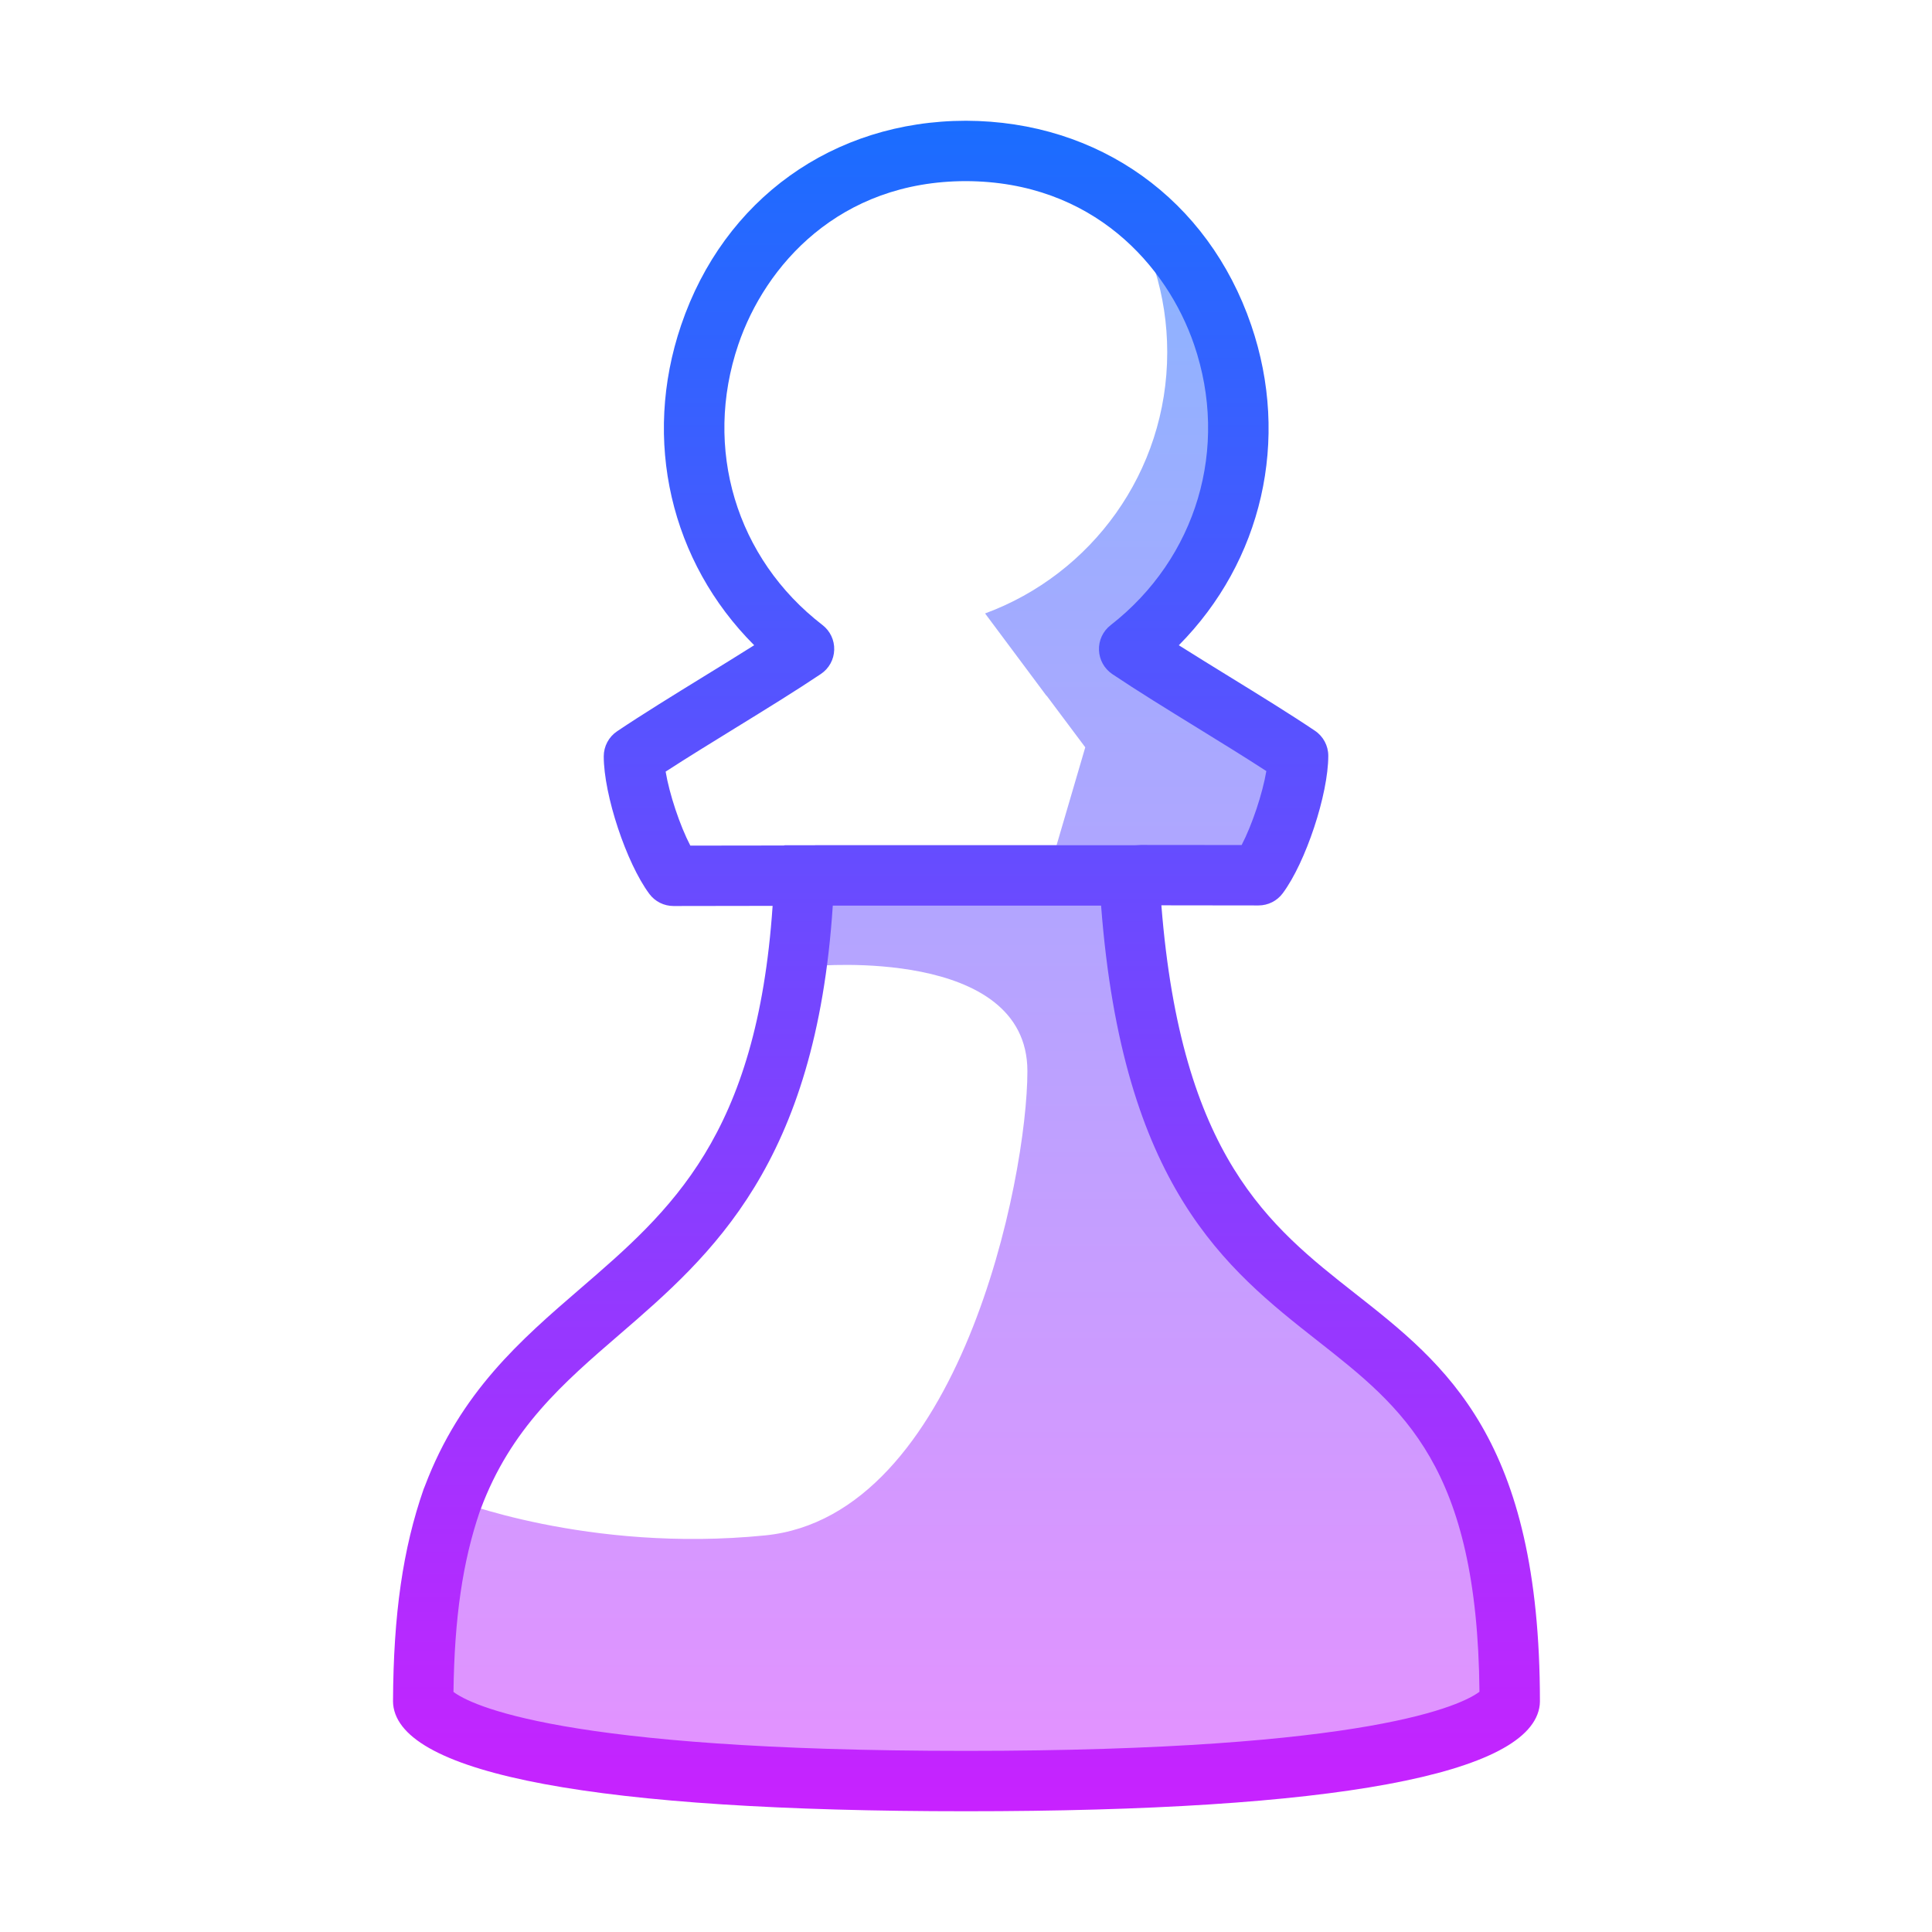 <svg xmlns="http://www.w3.org/2000/svg"  viewBox="0 0 64 64" width="64px" height="64px"><linearGradient id="jIUIEGfgBswCuYtQU5k46a" x1="32.015" x2="32.015" y1="6.551" y2="59" gradientUnits="userSpaceOnUse"><stop offset="0" stop-color="#8ab4ff"/><stop offset="1" stop-color="#e492ff"/></linearGradient><path fill="url(#jIUIEGfgBswCuYtQU5k46a)" d="M50.011,56.365c0,0-0.29,2.635-18.011,2.635c-17.721,0-17.98-2.635-17.98-2.635 c0-2.885,0.36-5.031,0.959-6.709c0,0,4.492,1.794,10.367,1.206c6.442-0.645,8.688-11.82,8.688-15.379C34.034,31.354,27,32,27,32 c0.109-1.22,0-2.515,0-4h8l0.951-3.244l-1.279-1.709c-0.002,0.001-0.005,0-0.007,0.001l-2.033-2.727 c3.522-1.297,6.034-4.682,6.034-8.654c0-1.893-0.572-3.652-1.551-5.116c2.474,1.653,4.104,4.47,4.104,7.669 c0,2.96-1.395,5.594-3.563,7.28c1.617,1.086,3.727,2.451,5.343,3.537c-0.04,0.564-0.149,1.313-0.437,2.152 c-0.26,0.755-0.588,1.359-0.873,1.805l-4.342-0.284l-0.002,0.001C38.365,47.615,50.011,39.604,50.011,56.365z"/><linearGradient id="jIUIEGfgBswCuYtQU5k46b" x1="32.016" x2="32.016" y1="4" y2="60" gradientUnits="userSpaceOnUse"><stop offset="0" stop-color="#1A6DFF"/><stop offset="1" stop-color="#C822FF"/></linearGradient><path fill="url(#jIUIEGfgBswCuYtQU5k46b)" d="M44.883,42.843 c-2.829-2.224-5.75-4.52-6.411-12.853l3.217,0.004h0.001c0.316,0,0.614-0.149,0.803-0.404c0.763-1.026,1.509-3.282,1.508-4.554 c0-0.333-0.166-0.644-0.442-0.829c-0.82-0.552-1.83-1.174-2.839-1.795c-0.568-0.351-1.137-0.7-1.67-1.037 c2.754-2.778,3.699-6.806,2.397-10.607C40.022,6.605,36.403,4.013,31.999,4c-4.401,0.004-8.017,2.597-9.435,6.769 c-1.298,3.817-0.344,7.843,2.419,10.605c-0.536,0.338-1.108,0.691-1.683,1.044c-0.998,0.614-2.03,1.25-2.858,1.807 C20.166,24.41,20,24.721,20,25.054c-0.001,1.272,0.746,3.529,1.509,4.556c0.188,0.254,0.486,0.403,0.803,0.403h0.001l3.281-0.005 c-0.519,7.63-3.37,10.091-6.382,12.688c-1.947,1.68-3.959,3.415-5.138,6.533c-0.015,0.031-0.028,0.064-0.04,0.098 c-0.688,1.975-1.001,4.145-1.015,7.033c0,0.034,0.001,0.068,0.005,0.103C13.253,58.777,19.814,60,32,60 c12.179,0,18.751-1.219,19.006-3.525c0.004-0.036,0.006-0.072,0.006-0.109C51.012,47.659,47.896,45.211,44.883,42.843z M22.05,25.561c0.7-0.454,1.5-0.947,2.3-1.439c1.014-0.624,2.025-1.247,2.843-1.796c0.267-0.179,0.432-0.476,0.441-0.798 c0.011-0.321-0.134-0.628-0.389-0.824c-2.862-2.204-3.956-5.851-2.787-9.291C25.347,8.798,27.795,6.003,31.997,6 c4.21,0.012,6.664,2.805,7.558,5.415c1.172,3.424,0.086,7.073-2.766,9.296c-0.253,0.197-0.396,0.504-0.384,0.824 c0.011,0.32,0.176,0.616,0.441,0.795c0.816,0.548,1.819,1.166,2.823,1.784c0.792,0.488,1.584,0.976,2.28,1.429 c-0.126,0.747-0.472,1.784-0.818,2.45l-3.344-0.003L37.599,28H26c-0.014,0-0.025,0.007-0.038,0.008l-3.094,0.004 C22.521,27.346,22.176,26.309,22.05,25.561z M32,58c-13.475,0-16.428-1.539-16.978-1.953c0.032-2.459,0.305-4.319,0.874-5.985 c0.008-0.019,0.016-0.037,0.022-0.056c0.995-2.687,2.746-4.196,4.599-5.795c3.063-2.642,6.51-5.64,7.07-14.211h8.888 c0.712,9.311,4.133,12.027,7.171,14.415c2.839,2.23,5.295,4.162,5.363,11.627C48.458,56.456,45.495,58,32,58z"/></svg>